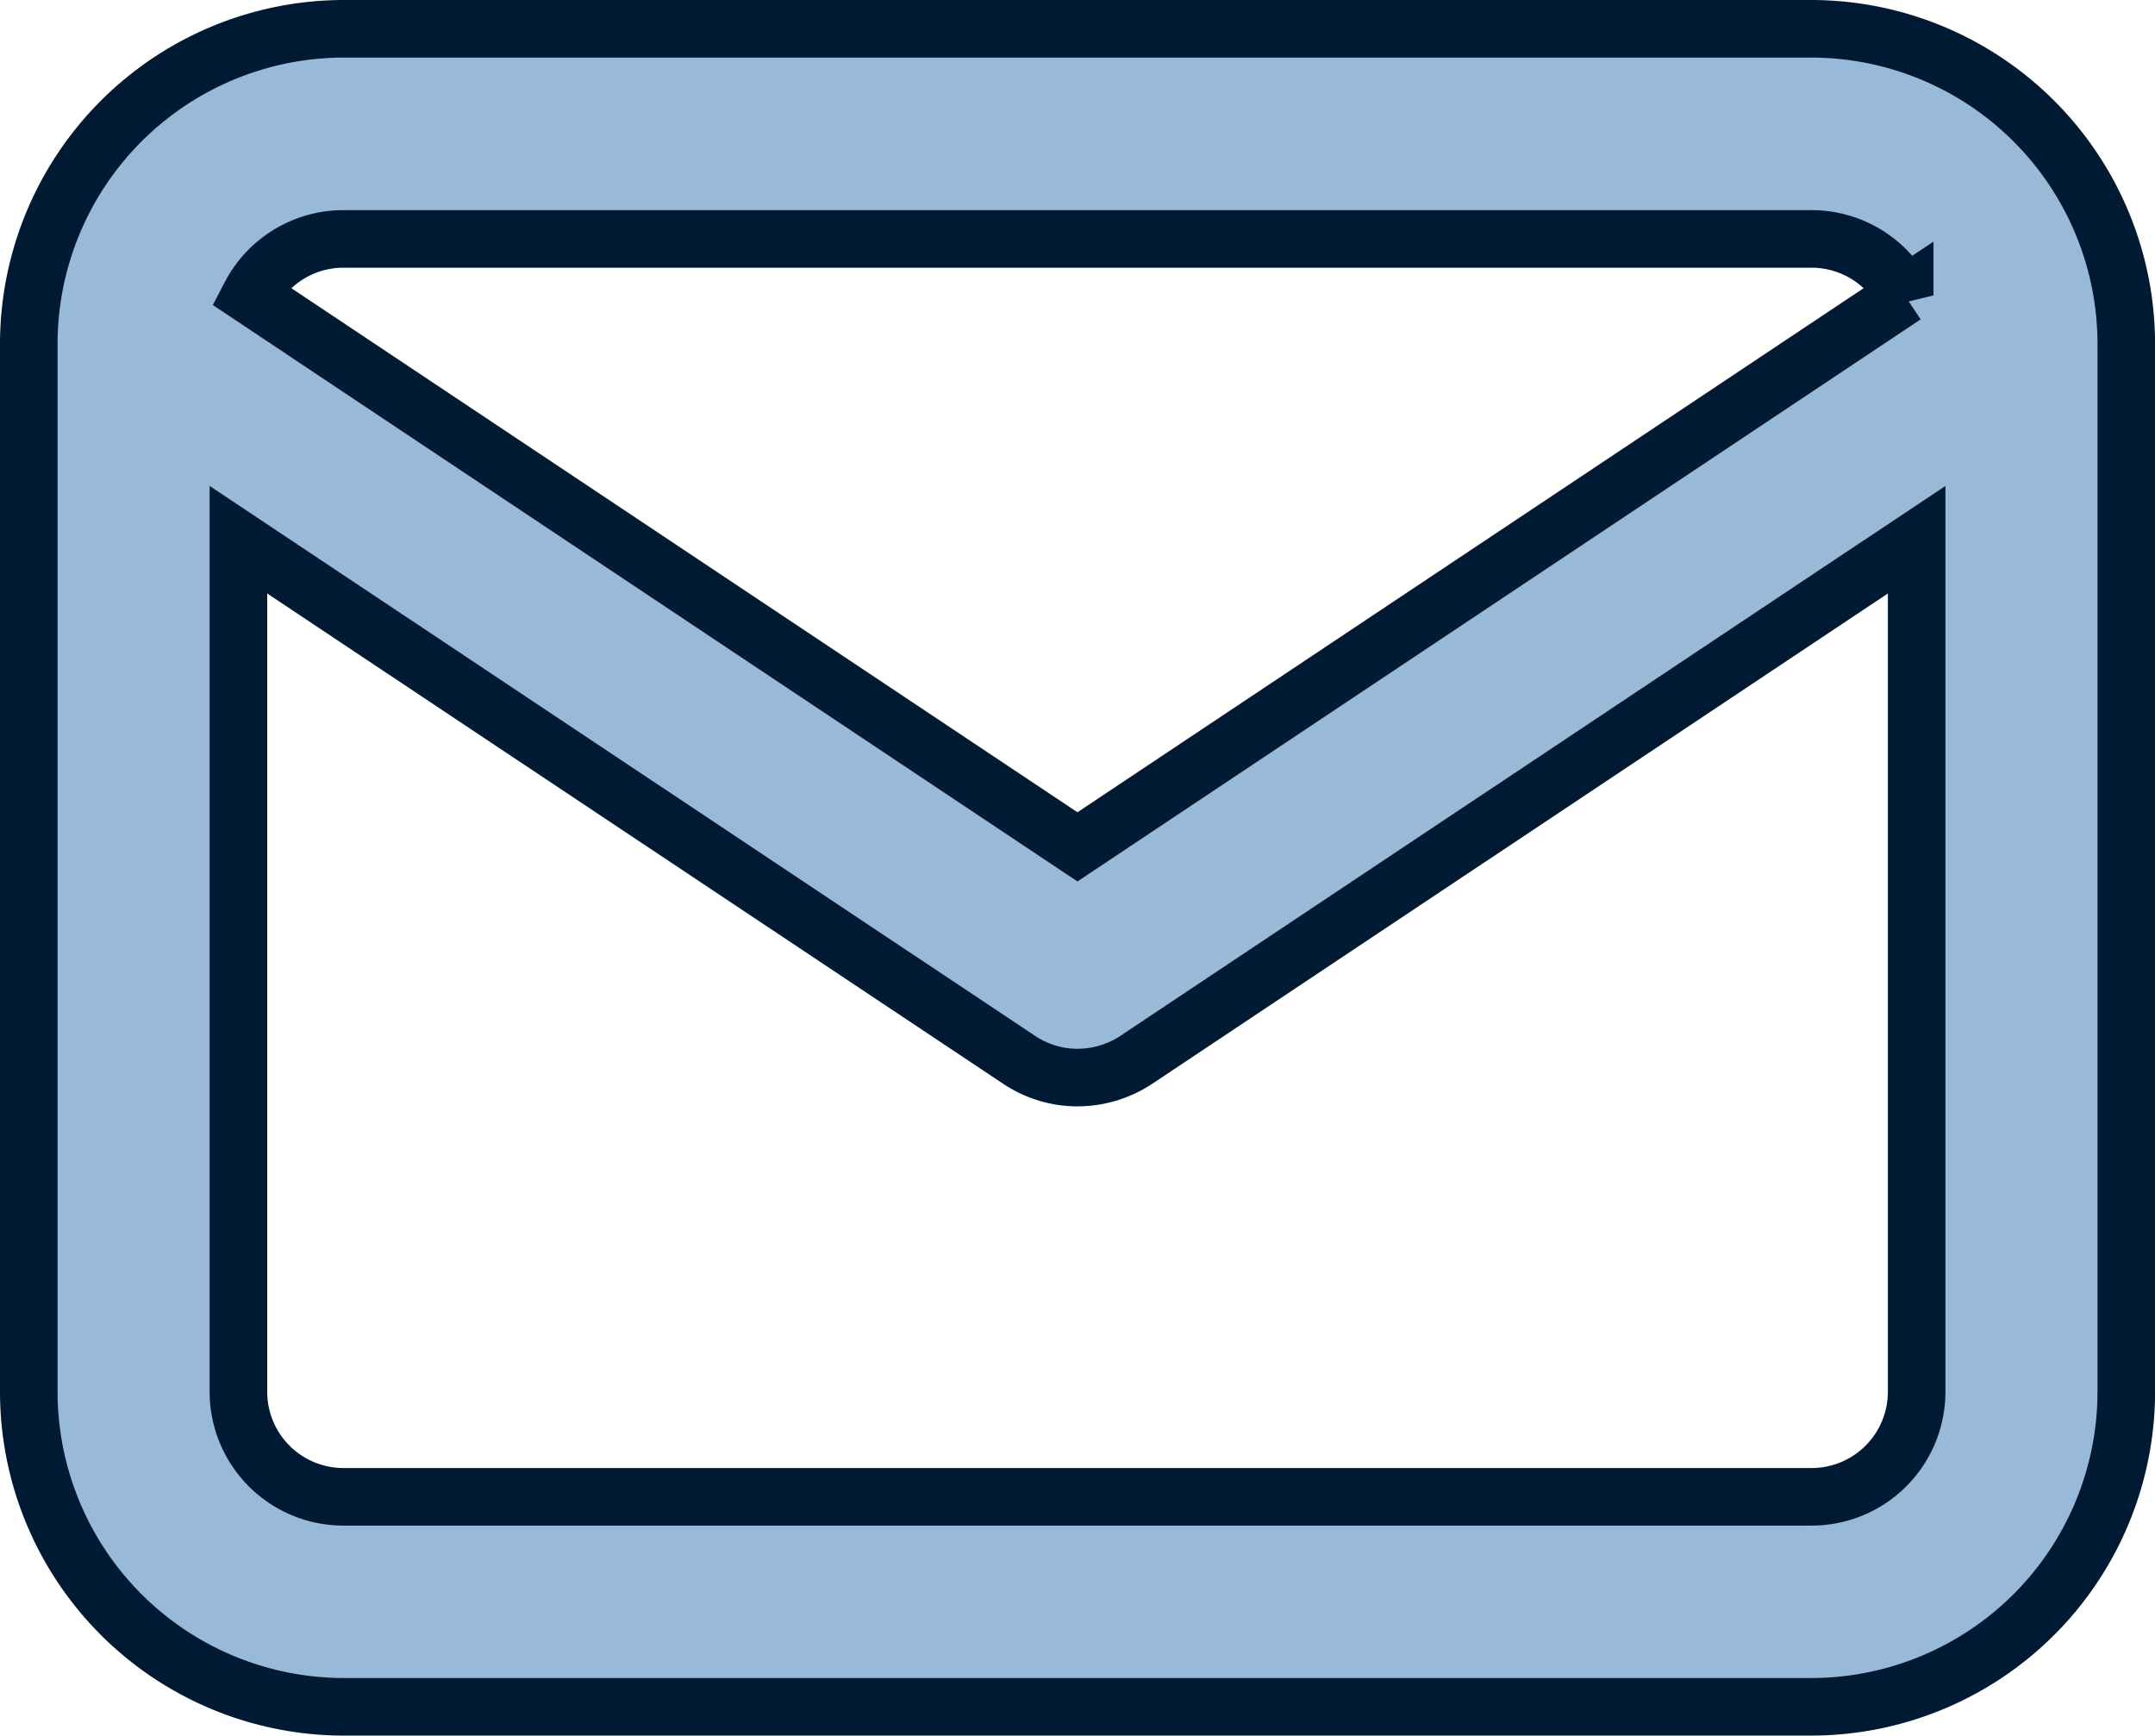 <svg xmlns="http://www.w3.org/2000/svg" width="29.945" height="24.119" viewBox="0 0 29.945 24.119">
    <g data-name="Group 319">
        <path data-name="Union 1" d="M4.373 23.318A4.38 4.38 0 0 1 0 18.946V4.374A4.382 4.382 0 0 1 4.373 0h20.4a4.382 4.382 0 0 1 4.373 4.374v14.572a4.38 4.38 0 0 1-4.373 4.372zm-1.46-4.372a1.46 1.46 0 0 0 1.46 1.454h20.4a1.46 1.46 0 0 0 1.46-1.454V7.1l-10.849 7.231a1.485 1.485 0 0 1-.811.243 1.456 1.456 0 0 1-.806-.243L2.913 7.1zm11.659-7.578 11.495-7.663a1.46 1.46 0 0 0-1.295-.785H4.373a1.46 1.46 0 0 0-1.295.785z" transform="translate(.4 .4)" style="fill:#99b9d9;stroke:#011a34;stroke-linecap:round;stroke-width:.8px"/>
    </g>
</svg>
